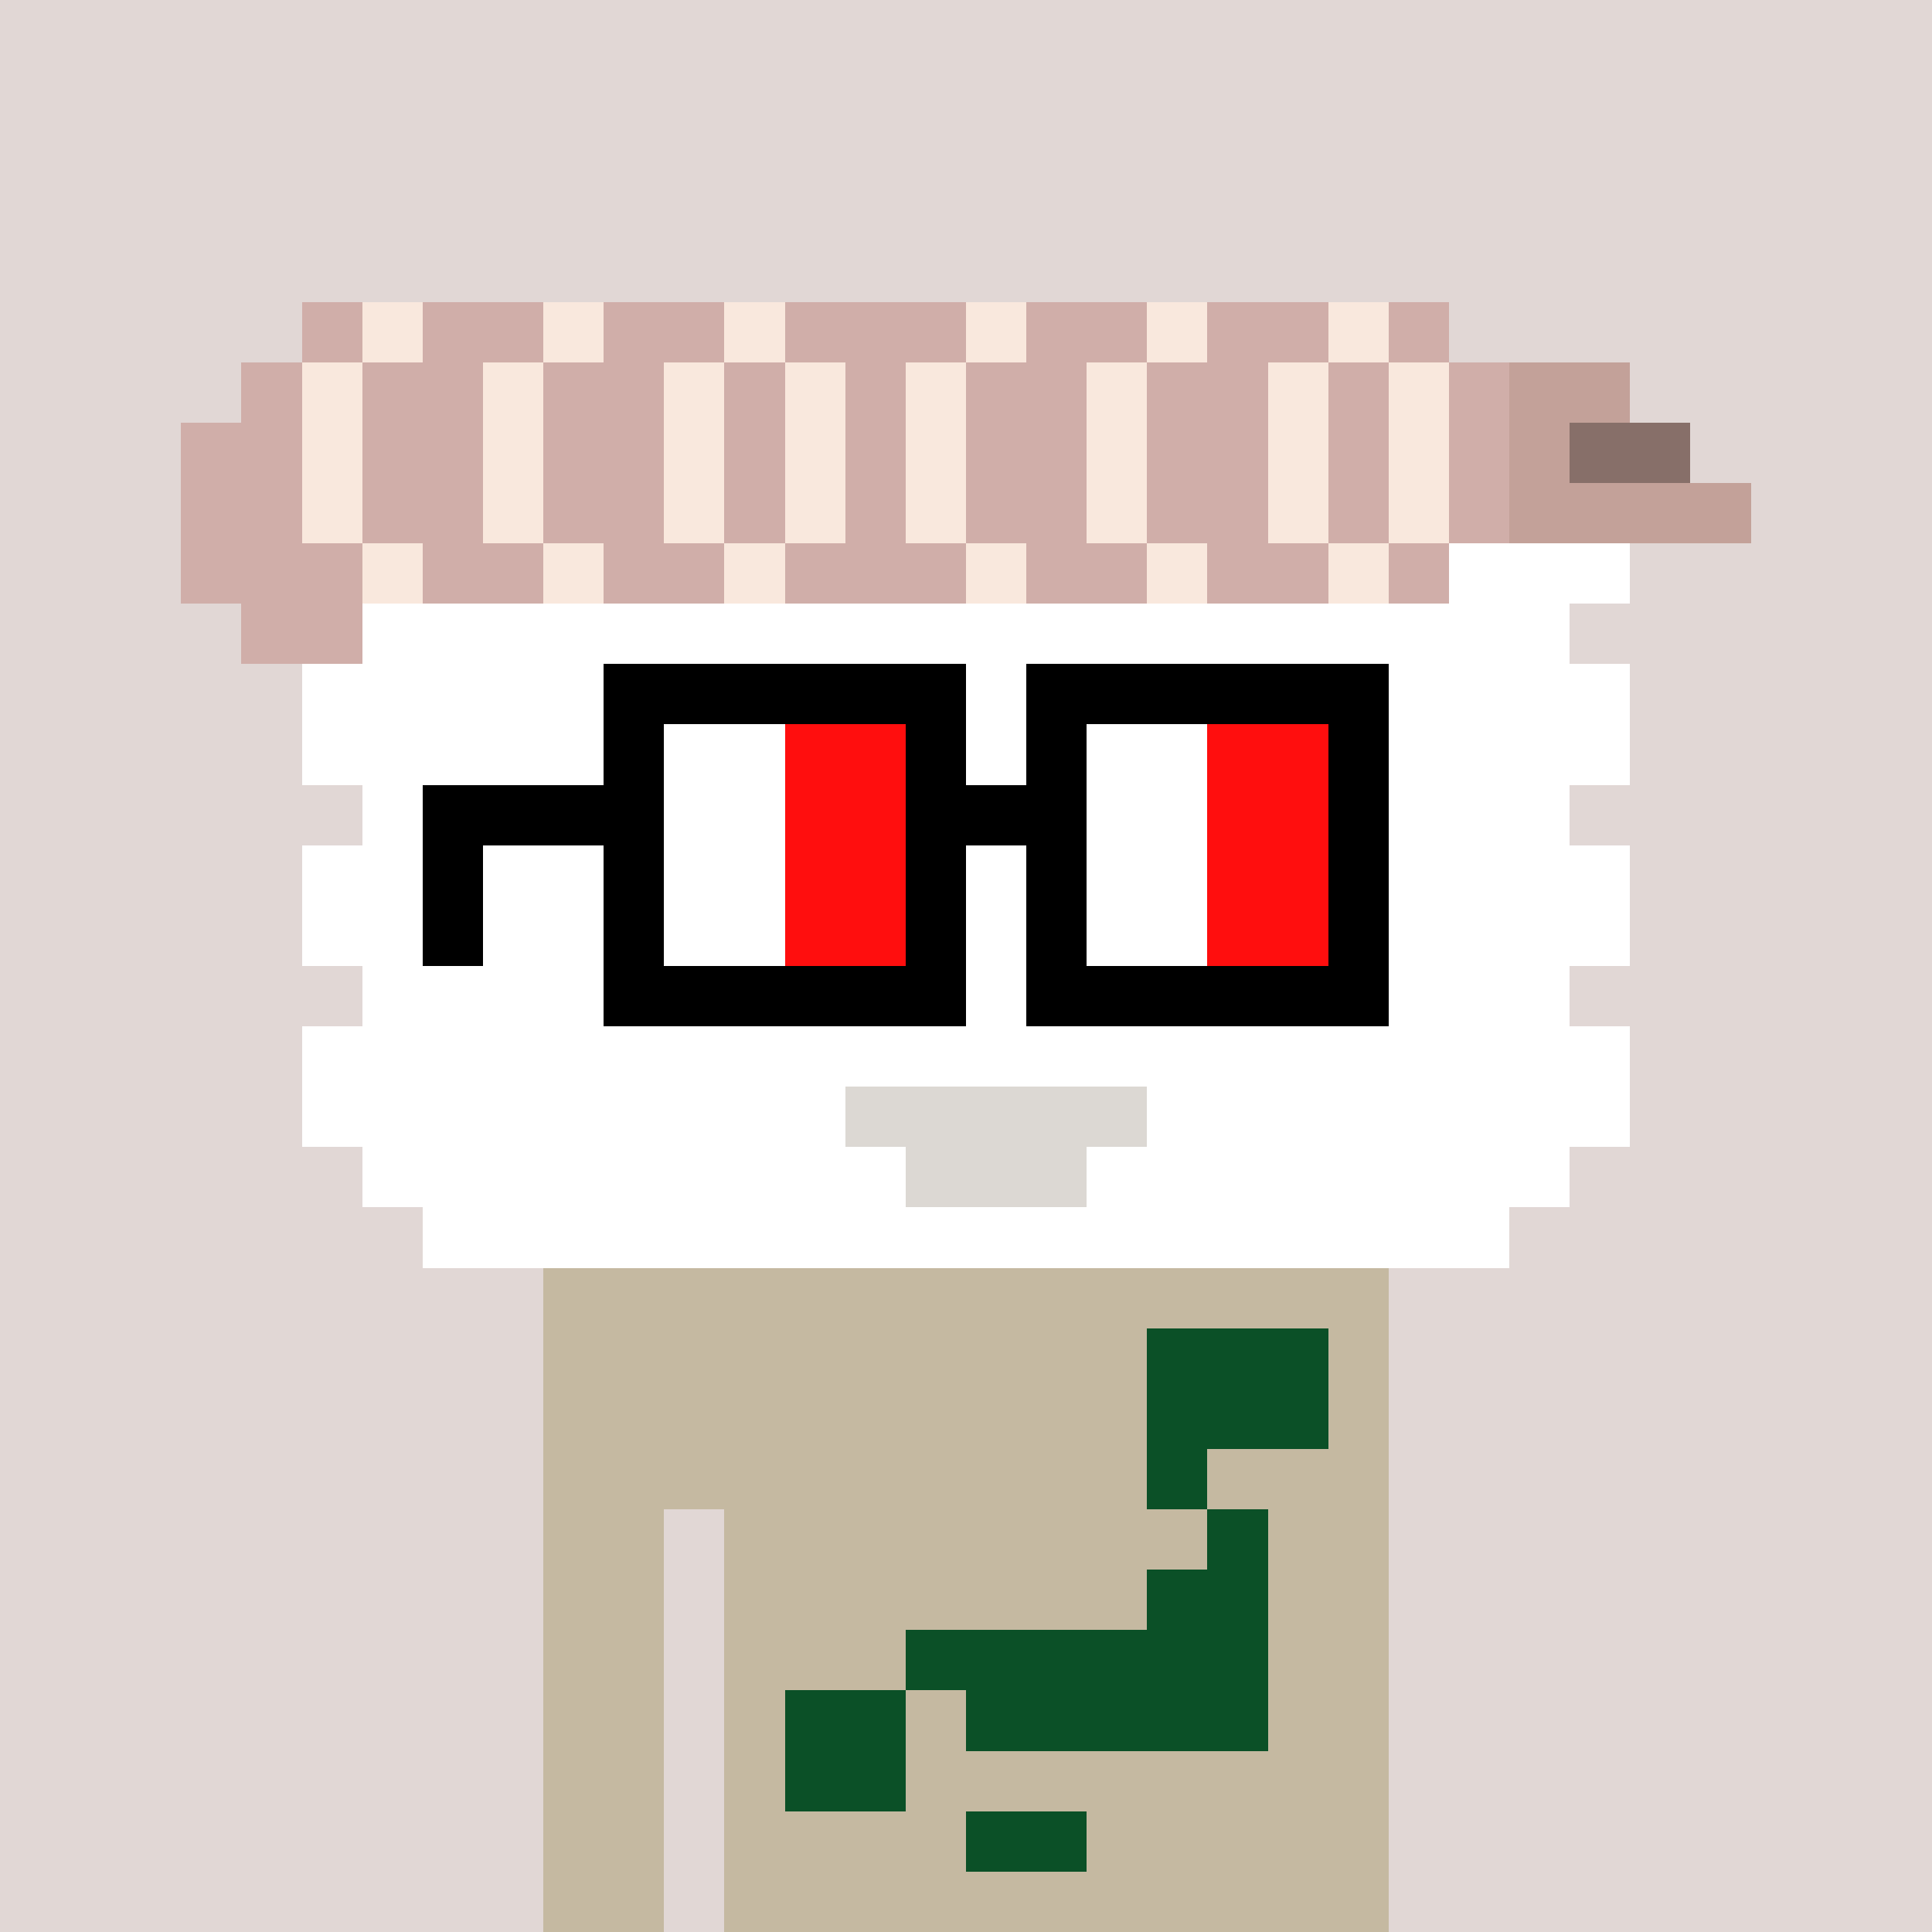 <svg width="320" height="320" viewBox="0 0 320 320" xmlns="http://www.w3.org/2000/svg" shape-rendering="crispEdges"><rect width="100%" height="100%" fill="#e1d7d5" /><rect width="140" height="10" x="90" y="210" fill="#c5b9a1" /><rect width="140" height="10" x="90" y="220" fill="#c5b9a1" /><rect width="140" height="10" x="90" y="230" fill="#c5b9a1" /><rect width="140" height="10" x="90" y="240" fill="#c5b9a1" /><rect width="20" height="10" x="90" y="250" fill="#c5b9a1" /><rect width="110" height="10" x="120" y="250" fill="#c5b9a1" /><rect width="20" height="10" x="90" y="260" fill="#c5b9a1" /><rect width="110" height="10" x="120" y="260" fill="#c5b9a1" /><rect width="20" height="10" x="90" y="270" fill="#c5b9a1" /><rect width="110" height="10" x="120" y="270" fill="#c5b9a1" /><rect width="20" height="10" x="90" y="280" fill="#c5b9a1" /><rect width="110" height="10" x="120" y="280" fill="#c5b9a1" /><rect width="20" height="10" x="90" y="290" fill="#c5b9a1" /><rect width="110" height="10" x="120" y="290" fill="#c5b9a1" /><rect width="20" height="10" x="90" y="300" fill="#c5b9a1" /><rect width="110" height="10" x="120" y="300" fill="#c5b9a1" /><rect width="20" height="10" x="90" y="310" fill="#c5b9a1" /><rect width="110" height="10" x="120" y="310" fill="#c5b9a1" /><rect width="30" height="10" x="190" y="220" fill="#0b5027" /><rect width="30" height="10" x="190" y="230" fill="#0b5027" /><rect width="10" height="10" x="190" y="240" fill="#0b5027" /><rect width="10" height="10" x="200" y="250" fill="#0b5027" /><rect width="20" height="10" x="190" y="260" fill="#0b5027" /><rect width="60" height="10" x="150" y="270" fill="#0b5027" /><rect width="20" height="10" x="130" y="280" fill="#0b5027" /><rect width="50" height="10" x="160" y="280" fill="#0b5027" /><rect width="20" height="10" x="130" y="290" fill="#0b5027" /><rect width="20" height="10" x="160" y="300" fill="#0b5027" /><rect width="10" height="10" x="50" y="50" fill="#d0aea9" /><rect width="10" height="10" x="60" y="50" fill="#f9e8dd" /><rect width="20" height="10" x="70" y="50" fill="#d0aea9" /><rect width="10" height="10" x="90" y="50" fill="#f9e8dd" /><rect width="20" height="10" x="100" y="50" fill="#d0aea9" /><rect width="10" height="10" x="120" y="50" fill="#f9e8dd" /><rect width="30" height="10" x="130" y="50" fill="#d0aea9" /><rect width="10" height="10" x="160" y="50" fill="#f9e8dd" /><rect width="20" height="10" x="170" y="50" fill="#d0aea9" /><rect width="10" height="10" x="190" y="50" fill="#f9e8dd" /><rect width="20" height="10" x="200" y="50" fill="#d0aea9" /><rect width="10" height="10" x="220" y="50" fill="#f9e8dd" /><rect width="10" height="10" x="230" y="50" fill="#d0aea9" /><rect width="10" height="10" x="40" y="60" fill="#d0aea9" /><rect width="10" height="10" x="50" y="60" fill="#f9e8dd" /><rect width="20" height="10" x="60" y="60" fill="#d0aea9" /><rect width="10" height="10" x="80" y="60" fill="#f9e8dd" /><rect width="20" height="10" x="90" y="60" fill="#d0aea9" /><rect width="10" height="10" x="110" y="60" fill="#f9e8dd" /><rect width="10" height="10" x="120" y="60" fill="#d0aea9" /><rect width="10" height="10" x="130" y="60" fill="#f9e8dd" /><rect width="10" height="10" x="140" y="60" fill="#d0aea9" /><rect width="10" height="10" x="150" y="60" fill="#f9e8dd" /><rect width="20" height="10" x="160" y="60" fill="#d0aea9" /><rect width="10" height="10" x="180" y="60" fill="#f9e8dd" /><rect width="20" height="10" x="190" y="60" fill="#d0aea9" /><rect width="10" height="10" x="210" y="60" fill="#f9e8dd" /><rect width="10" height="10" x="220" y="60" fill="#d0aea9" /><rect width="10" height="10" x="230" y="60" fill="#f9e8dd" /><rect width="10" height="10" x="240" y="60" fill="#d0aea9" /><rect width="20" height="10" x="250" y="60" fill="#c3a199" /><rect width="20" height="10" x="30" y="70" fill="#d0aea9" /><rect width="10" height="10" x="50" y="70" fill="#f9e8dd" /><rect width="20" height="10" x="60" y="70" fill="#d0aea9" /><rect width="10" height="10" x="80" y="70" fill="#f9e8dd" /><rect width="20" height="10" x="90" y="70" fill="#d0aea9" /><rect width="10" height="10" x="110" y="70" fill="#f9e8dd" /><rect width="10" height="10" x="120" y="70" fill="#d0aea9" /><rect width="10" height="10" x="130" y="70" fill="#f9e8dd" /><rect width="10" height="10" x="140" y="70" fill="#d0aea9" /><rect width="10" height="10" x="150" y="70" fill="#f9e8dd" /><rect width="20" height="10" x="160" y="70" fill="#d0aea9" /><rect width="10" height="10" x="180" y="70" fill="#f9e8dd" /><rect width="20" height="10" x="190" y="70" fill="#d0aea9" /><rect width="10" height="10" x="210" y="70" fill="#f9e8dd" /><rect width="10" height="10" x="220" y="70" fill="#d0aea9" /><rect width="10" height="10" x="230" y="70" fill="#f9e8dd" /><rect width="10" height="10" x="240" y="70" fill="#d0aea9" /><rect width="10" height="10" x="250" y="70" fill="#c3a199" /><rect width="20" height="10" x="260" y="70" fill="#876f69" /><rect width="20" height="10" x="30" y="80" fill="#d0aea9" /><rect width="10" height="10" x="50" y="80" fill="#f9e8dd" /><rect width="20" height="10" x="60" y="80" fill="#d0aea9" /><rect width="10" height="10" x="80" y="80" fill="#f9e8dd" /><rect width="20" height="10" x="90" y="80" fill="#d0aea9" /><rect width="10" height="10" x="110" y="80" fill="#f9e8dd" /><rect width="10" height="10" x="120" y="80" fill="#d0aea9" /><rect width="10" height="10" x="130" y="80" fill="#f9e8dd" /><rect width="10" height="10" x="140" y="80" fill="#d0aea9" /><rect width="10" height="10" x="150" y="80" fill="#f9e8dd" /><rect width="20" height="10" x="160" y="80" fill="#d0aea9" /><rect width="10" height="10" x="180" y="80" fill="#f9e8dd" /><rect width="20" height="10" x="190" y="80" fill="#d0aea9" /><rect width="10" height="10" x="210" y="80" fill="#f9e8dd" /><rect width="10" height="10" x="220" y="80" fill="#d0aea9" /><rect width="10" height="10" x="230" y="80" fill="#f9e8dd" /><rect width="10" height="10" x="240" y="80" fill="#d0aea9" /><rect width="40" height="10" x="250" y="80" fill="#c3a199" /><rect width="30" height="10" x="30" y="90" fill="#d0aea9" /><rect width="10" height="10" x="60" y="90" fill="#f9e8dd" /><rect width="20" height="10" x="70" y="90" fill="#d0aea9" /><rect width="10" height="10" x="90" y="90" fill="#f9e8dd" /><rect width="20" height="10" x="100" y="90" fill="#d0aea9" /><rect width="10" height="10" x="120" y="90" fill="#f9e8dd" /><rect width="30" height="10" x="130" y="90" fill="#d0aea9" /><rect width="10" height="10" x="160" y="90" fill="#f9e8dd" /><rect width="20" height="10" x="170" y="90" fill="#d0aea9" /><rect width="10" height="10" x="190" y="90" fill="#f9e8dd" /><rect width="20" height="10" x="200" y="90" fill="#d0aea9" /><rect width="10" height="10" x="220" y="90" fill="#f9e8dd" /><rect width="10" height="10" x="230" y="90" fill="#d0aea9" /><rect width="30" height="10" x="240" y="90" fill="#ffffff" /><rect width="20" height="10" x="40" y="100" fill="#d0aea9" /><rect width="200" height="10" x="60" y="100" fill="#ffffff" /><rect width="220" height="10" x="50" y="110" fill="#ffffff" /><rect width="220" height="10" x="50" y="120" fill="#ffffff" /><rect width="200" height="10" x="60" y="130" fill="#ffffff" /><rect width="220" height="10" x="50" y="140" fill="#ffffff" /><rect width="220" height="10" x="50" y="150" fill="#ffffff" /><rect width="200" height="10" x="60" y="160" fill="#ffffff" /><rect width="220" height="10" x="50" y="170" fill="#ffffff" /><rect width="90" height="10" x="50" y="180" fill="#ffffff" /><rect width="50" height="10" x="140" y="180" fill="#dcd8d3" /><rect width="80" height="10" x="190" y="180" fill="#ffffff" /><rect width="90" height="10" x="60" y="190" fill="#ffffff" /><rect width="30" height="10" x="150" y="190" fill="#dcd8d3" /><rect width="80" height="10" x="180" y="190" fill="#ffffff" /><rect width="180" height="10" x="70" y="200" fill="#ffffff" /><rect width="60" height="10" x="100" y="110" fill="#000000" /><rect width="60" height="10" x="170" y="110" fill="#000000" /><rect width="10" height="10" x="100" y="120" fill="#000000" /><rect width="20" height="10" x="110" y="120" fill="#ffffff" /><rect width="20" height="10" x="130" y="120" fill="#ff0e0e" /><rect width="10" height="10" x="150" y="120" fill="#000000" /><rect width="10" height="10" x="170" y="120" fill="#000000" /><rect width="20" height="10" x="180" y="120" fill="#ffffff" /><rect width="20" height="10" x="200" y="120" fill="#ff0e0e" /><rect width="10" height="10" x="220" y="120" fill="#000000" /><rect width="40" height="10" x="70" y="130" fill="#000000" /><rect width="20" height="10" x="110" y="130" fill="#ffffff" /><rect width="20" height="10" x="130" y="130" fill="#ff0e0e" /><rect width="30" height="10" x="150" y="130" fill="#000000" /><rect width="20" height="10" x="180" y="130" fill="#ffffff" /><rect width="20" height="10" x="200" y="130" fill="#ff0e0e" /><rect width="10" height="10" x="220" y="130" fill="#000000" /><rect width="10" height="10" x="70" y="140" fill="#000000" /><rect width="10" height="10" x="100" y="140" fill="#000000" /><rect width="20" height="10" x="110" y="140" fill="#ffffff" /><rect width="20" height="10" x="130" y="140" fill="#ff0e0e" /><rect width="10" height="10" x="150" y="140" fill="#000000" /><rect width="10" height="10" x="170" y="140" fill="#000000" /><rect width="20" height="10" x="180" y="140" fill="#ffffff" /><rect width="20" height="10" x="200" y="140" fill="#ff0e0e" /><rect width="10" height="10" x="220" y="140" fill="#000000" /><rect width="10" height="10" x="70" y="150" fill="#000000" /><rect width="10" height="10" x="100" y="150" fill="#000000" /><rect width="20" height="10" x="110" y="150" fill="#ffffff" /><rect width="20" height="10" x="130" y="150" fill="#ff0e0e" /><rect width="10" height="10" x="150" y="150" fill="#000000" /><rect width="10" height="10" x="170" y="150" fill="#000000" /><rect width="20" height="10" x="180" y="150" fill="#ffffff" /><rect width="20" height="10" x="200" y="150" fill="#ff0e0e" /><rect width="10" height="10" x="220" y="150" fill="#000000" /><rect width="60" height="10" x="100" y="160" fill="#000000" /><rect width="60" height="10" x="170" y="160" fill="#000000" /></svg>